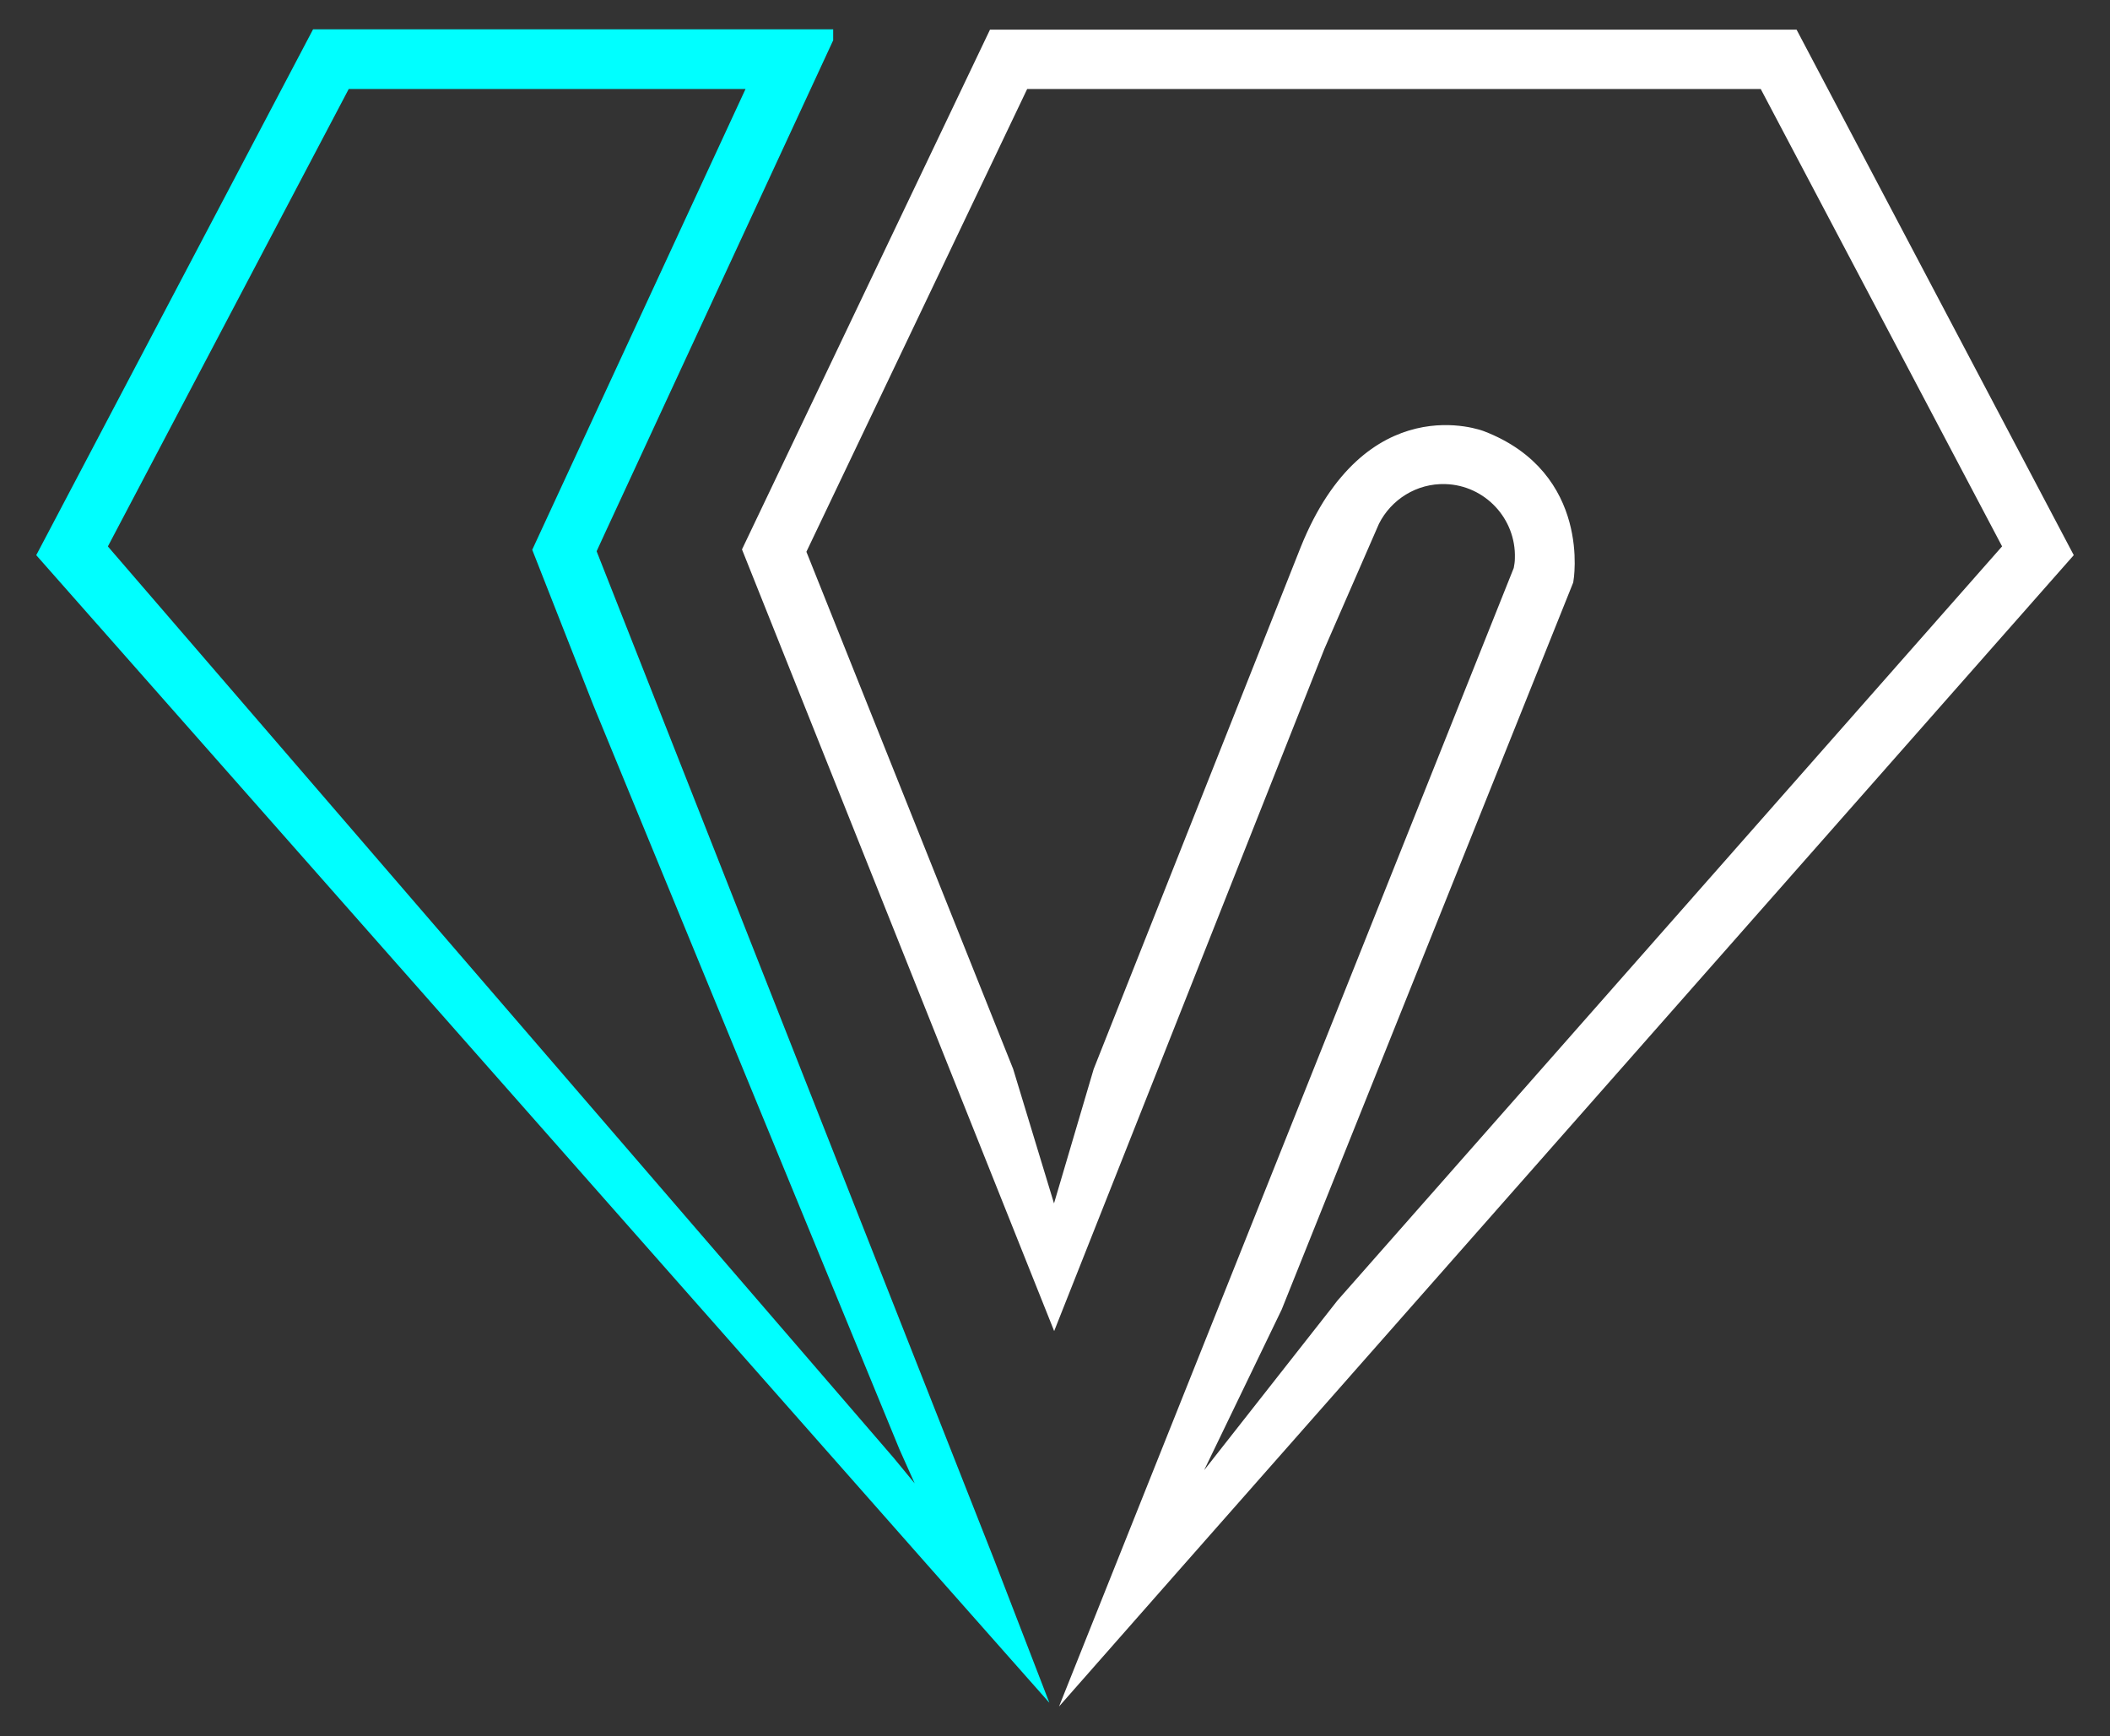 <?xml version="1.0" encoding="utf-8"?>
<!-- Generator: Adobe Illustrator 23.0.1, SVG Export Plug-In . SVG Version: 6.00 Build 0)  -->
<svg version="1.1" id="Layer_1" xmlns="http://www.w3.org/2000/svg" xmlns:xlink="http://www.w3.org/1999/xlink" x="0px" y="0px"
	 viewBox="0 0 60.45 49.74" style="enable-background:new 0 0 60.45 49.74;" xml:space="preserve">
<rect x="0" y="0" width="60.45" height="49.74" fill="#333333" stroke="none"/>
<style type="text/css">
	.st0{fill:#00FFFF;stroke:#00FFFF;stroke-width:0.5;stroke-miterlimit:10;}
	.st1{fill:#FFFFFF;stroke:#FFFFFF;stroke-width:0.5;stroke-miterlimit:10;}
	.st2{fill:#FFFFFF;stroke:#FFFFFF;stroke-width:0.8;stroke-miterlimit:10;}
</style>
<g>
	<path class="st0" d="M28.23,44.73L16.85,15.86l-0.03-0.07l0.28-0.61l6.52-14.08l0-0.01H9.12l0,0L1.73,15.13l-0.39,0.74l0,0
		L26.8,44.72l2.53,2.86L28.23,44.73z M25.42,41.94L2.79,15.69L9.84,2.3h11.91l-6.23,13.46l1.71,4.35L26,41.43l1.19,2.66L25.42,41.94
		z"/>
	<path class="st1" d="M51.32,1.1H28.52l-6.99,14.65l8.67,21.71l7.51-18.96l1.57-3.6c0.39-0.78,1.21-1.31,2.14-1.28
		c1.27,0.04,2.27,1.11,2.23,2.38c0,0.12-0.02,0.23-0.04,0.34l-12.5,31.3l2.57-2.92l25.43-28.85L51.32,1.1z M33.27,44.09l3.22-6.67
		l8.34-20.8c0,0,0.51-2.91-2.4-4.03c0,0-3.15-1.24-4.93,3.17l-5.93,14.95l-1.37,4.64l-1.41-4.64L22.83,15.8l6.44-13.5H50.6v0.01
		l7.06,13.38L38.51,37.42L33.27,44.09z"/>
	<path class="st2" d="M29.32,20.09"/>
</g>
</svg>
